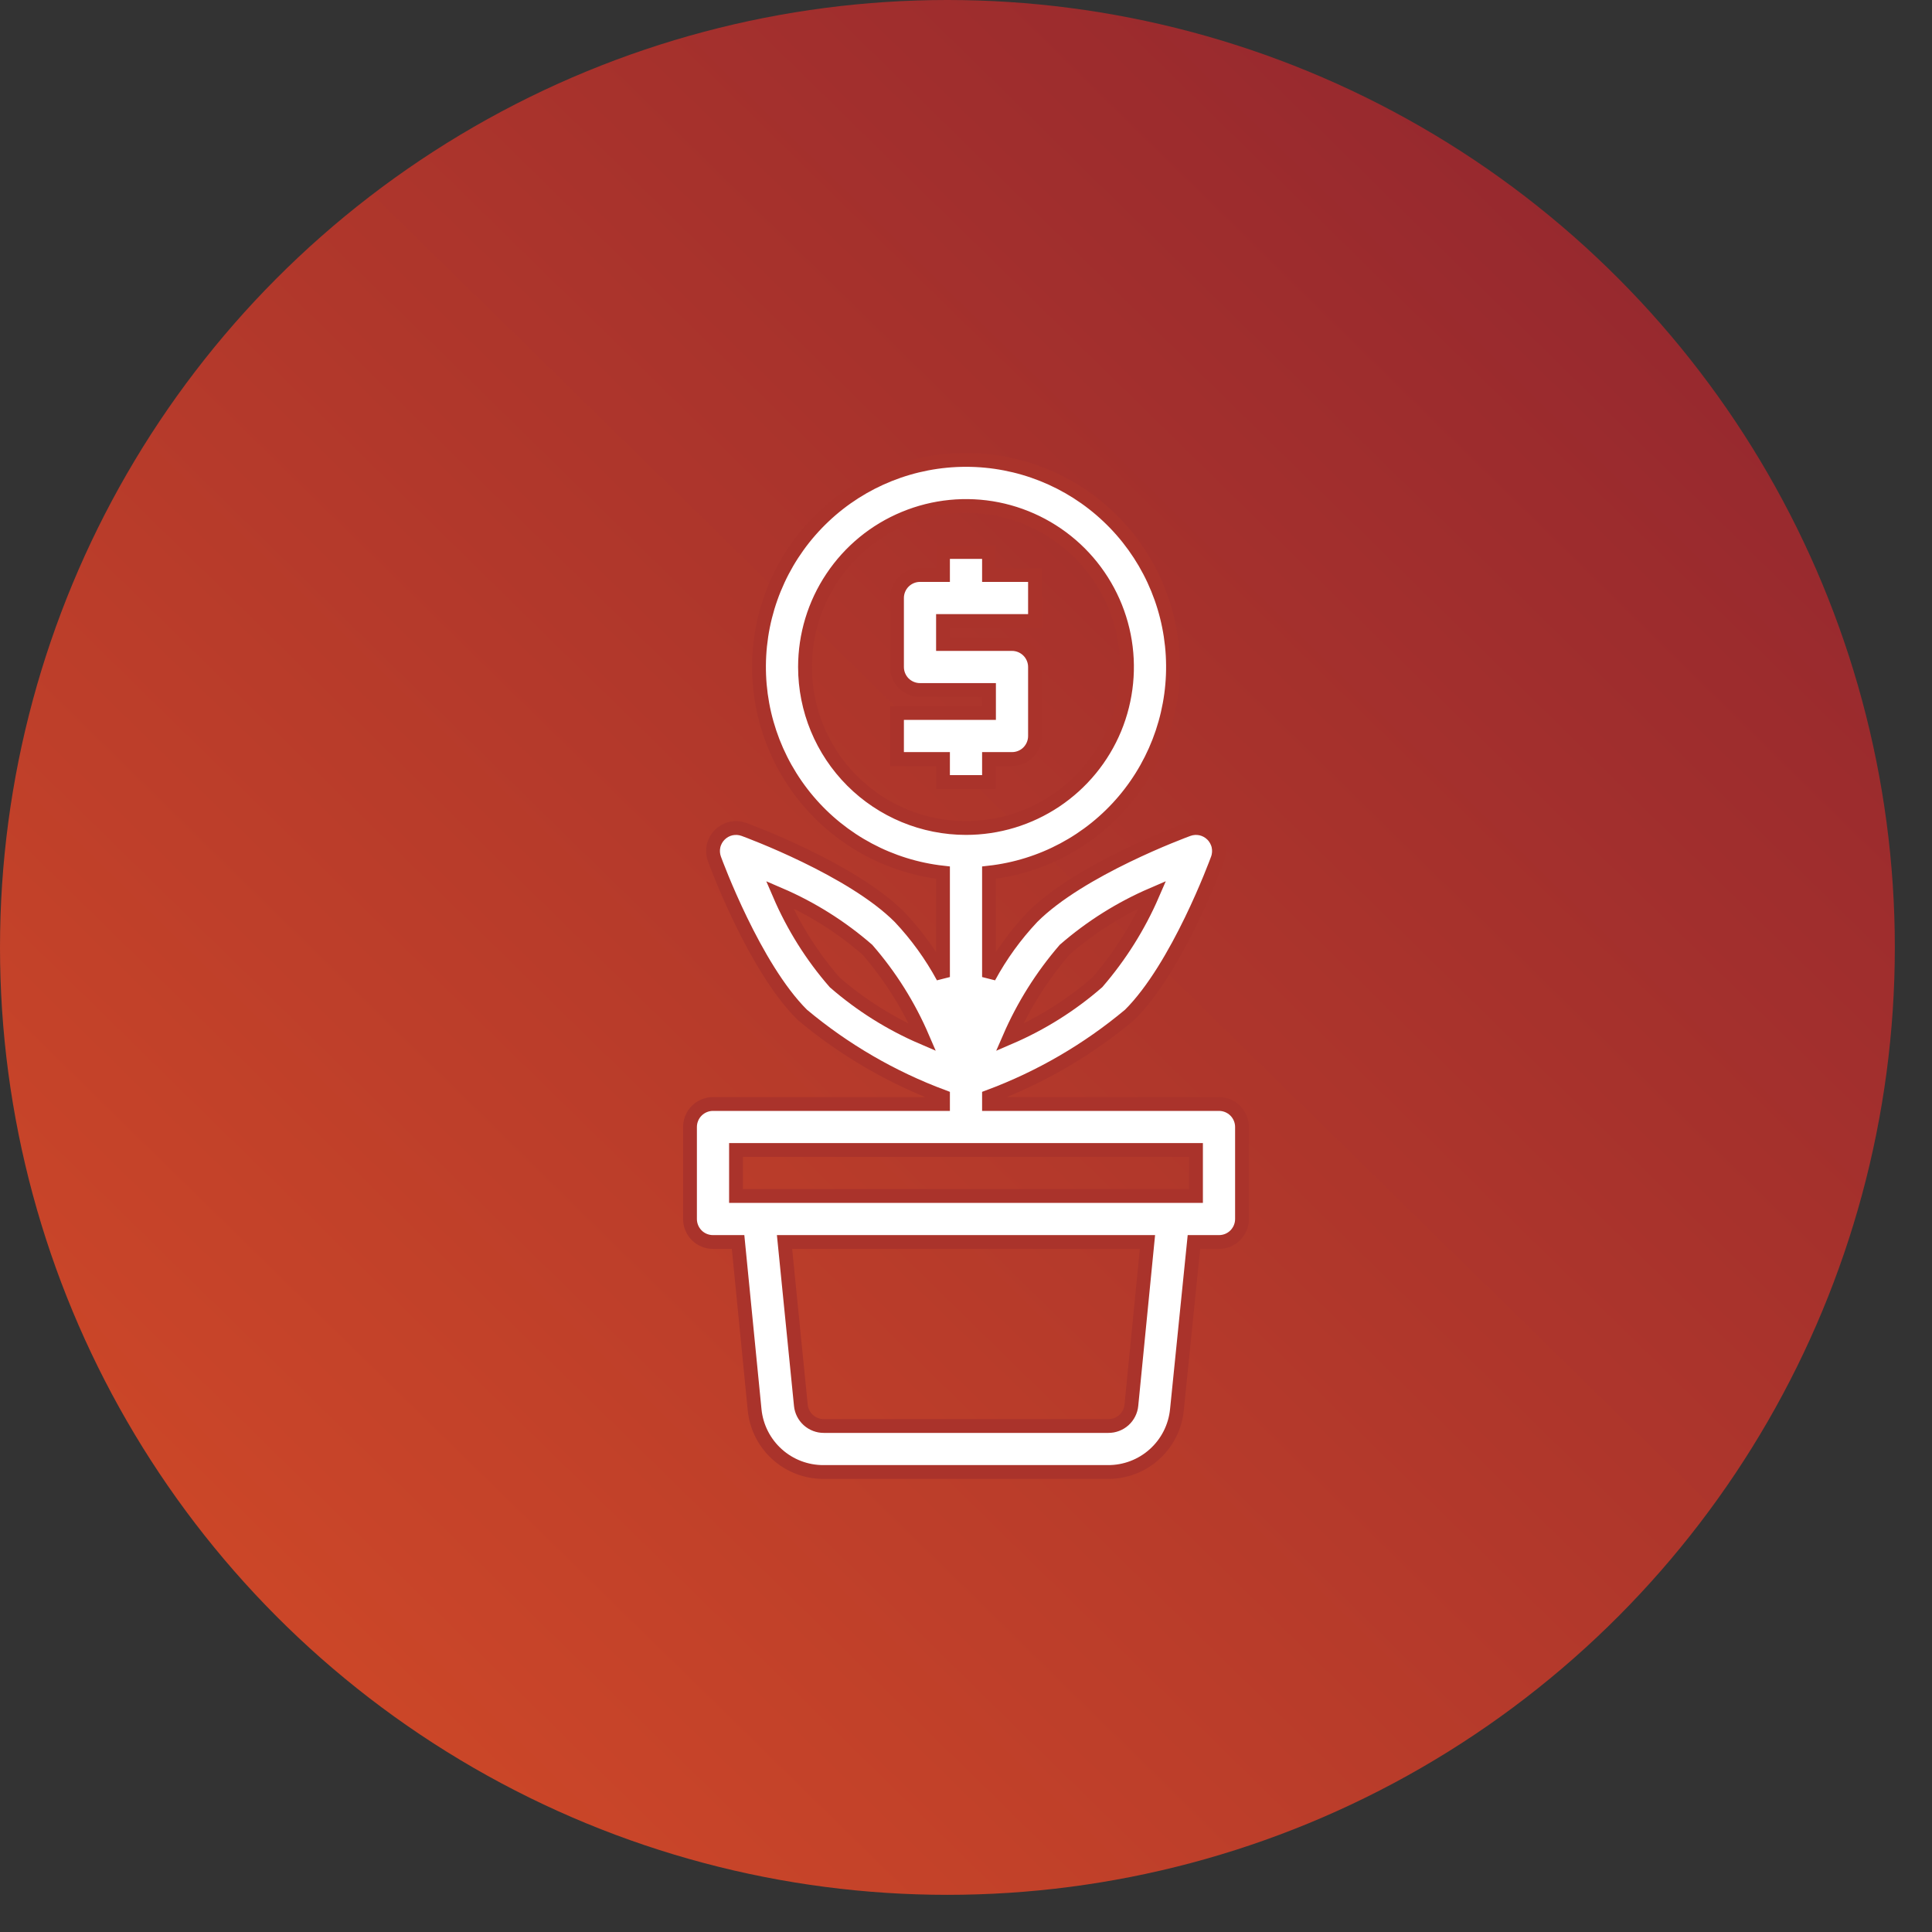<svg width="42" height="42" viewBox="0 0 42 42" fill="none" xmlns="http://www.w3.org/2000/svg">
<rect x="0" y="0" width="42" height="42" fill="#333333" stroke="none"/>
<circle cx="20.596" cy="20.596" r="20.596" fill="url(#paint0_linear_1596_9676)"/>
<path d="M20.5 17V16.5H19.5V15.5H21.5V15H20C19.867 15 19.74 14.947 19.646 14.854C19.553 14.76 19.5 14.633 19.5 14.5V13C19.5 12.868 19.553 12.74 19.646 12.647C19.74 12.553 19.867 12.5 20 12.5H20.5V12H21.5V12.5H22.5V13.5H20.5V14H22C22.133 14 22.26 14.053 22.354 14.147C22.447 14.24 22.5 14.368 22.5 14.5V16C22.5 16.133 22.447 16.26 22.354 16.354C22.26 16.448 22.133 16.5 22 16.5H21.5V17H20.5ZM27 24.5V26.5C27 26.633 26.947 26.76 26.854 26.854C26.76 26.948 26.633 27 26.5 27H25.955L25.585 30.65C25.548 31.021 25.373 31.366 25.096 31.615C24.819 31.865 24.458 32.002 24.085 32H17.905C17.532 32.002 17.171 31.865 16.894 31.615C16.617 31.366 16.442 31.021 16.405 30.65L16.045 27H15.5C15.367 27 15.24 26.948 15.146 26.854C15.053 26.76 15 26.633 15 26.5V24.5C15 24.368 15.053 24.24 15.146 24.147C15.24 24.053 15.367 24 15.5 24H20.5V23.84C19.386 23.425 18.351 22.823 17.44 22.06C16.395 21.02 15.565 18.765 15.53 18.67C15.498 18.581 15.492 18.484 15.512 18.392C15.533 18.299 15.58 18.214 15.647 18.147C15.714 18.08 15.799 18.033 15.891 18.012C15.984 17.992 16.081 17.998 16.17 18.03C16.265 18.065 18.52 18.895 19.56 19.94C19.928 20.331 20.244 20.768 20.5 21.24V18.97C19.357 18.842 18.306 18.282 17.564 17.404C16.821 16.525 16.443 15.396 16.507 14.248C16.571 13.099 17.072 12.019 17.908 11.229C18.743 10.438 19.85 9.998 21 9.998C22.15 9.998 23.257 10.438 24.092 11.229C24.928 12.019 25.429 13.099 25.493 14.248C25.557 15.396 25.179 16.525 24.436 17.404C23.694 18.282 22.643 18.842 21.5 18.97V21.24C21.756 20.768 22.072 20.331 22.44 19.94C23.48 18.895 25.735 18.065 25.83 18.03C25.919 17.998 26.016 17.992 26.109 18.012C26.201 18.033 26.286 18.08 26.353 18.147C26.42 18.214 26.467 18.299 26.488 18.392C26.508 18.484 26.502 18.581 26.47 18.67C26.435 18.765 25.605 21.02 24.56 22.06C23.649 22.823 22.614 23.425 21.5 23.84V24H26.5C26.633 24 26.76 24.053 26.854 24.147C26.947 24.24 27 24.368 27 24.5ZM21.945 22.555C22.64 22.256 23.284 21.852 23.855 21.355C24.349 20.783 24.754 20.139 25.055 19.445C24.36 19.744 23.716 20.149 23.145 20.645C22.651 21.218 22.246 21.862 21.945 22.555V22.555ZM20.055 22.555C19.756 21.86 19.352 21.216 18.855 20.645C18.284 20.149 17.64 19.744 16.945 19.445C17.244 20.14 17.648 20.785 18.145 21.355C18.716 21.852 19.36 22.256 20.055 22.555V22.555ZM21 18C21.692 18 22.369 17.795 22.945 17.41C23.52 17.026 23.969 16.479 24.234 15.84C24.498 15.2 24.568 14.496 24.433 13.817C24.298 13.138 23.964 12.515 23.475 12.025C22.985 11.536 22.362 11.203 21.683 11.067C21.004 10.932 20.3 11.002 19.661 11.267C19.021 11.531 18.474 11.98 18.09 12.556C17.705 13.131 17.5 13.808 17.5 14.5C17.5 15.428 17.869 16.319 18.525 16.975C19.181 17.631 20.072 18 21 18ZM24.945 27H17.055L17.41 30.55C17.422 30.674 17.481 30.789 17.573 30.872C17.666 30.955 17.786 31.001 17.91 31H24.095C24.219 31.001 24.34 30.955 24.432 30.872C24.524 30.789 24.583 30.674 24.595 30.55L24.945 27ZM26 25H16V26H26V25Z" fill="white" stroke="#AA332B" stroke-width="0.3"/>
<defs>
<linearGradient id="paint0_linear_1596_9676" x1="48.254" y1="-12.358" x2="-7.65" y2="44.723" gradientUnits="userSpaceOnUse">
<stop stop-color="#7B1931"/>
<stop offset="1" stop-color="#E05226"/>
</linearGradient>
</defs>
</svg>
